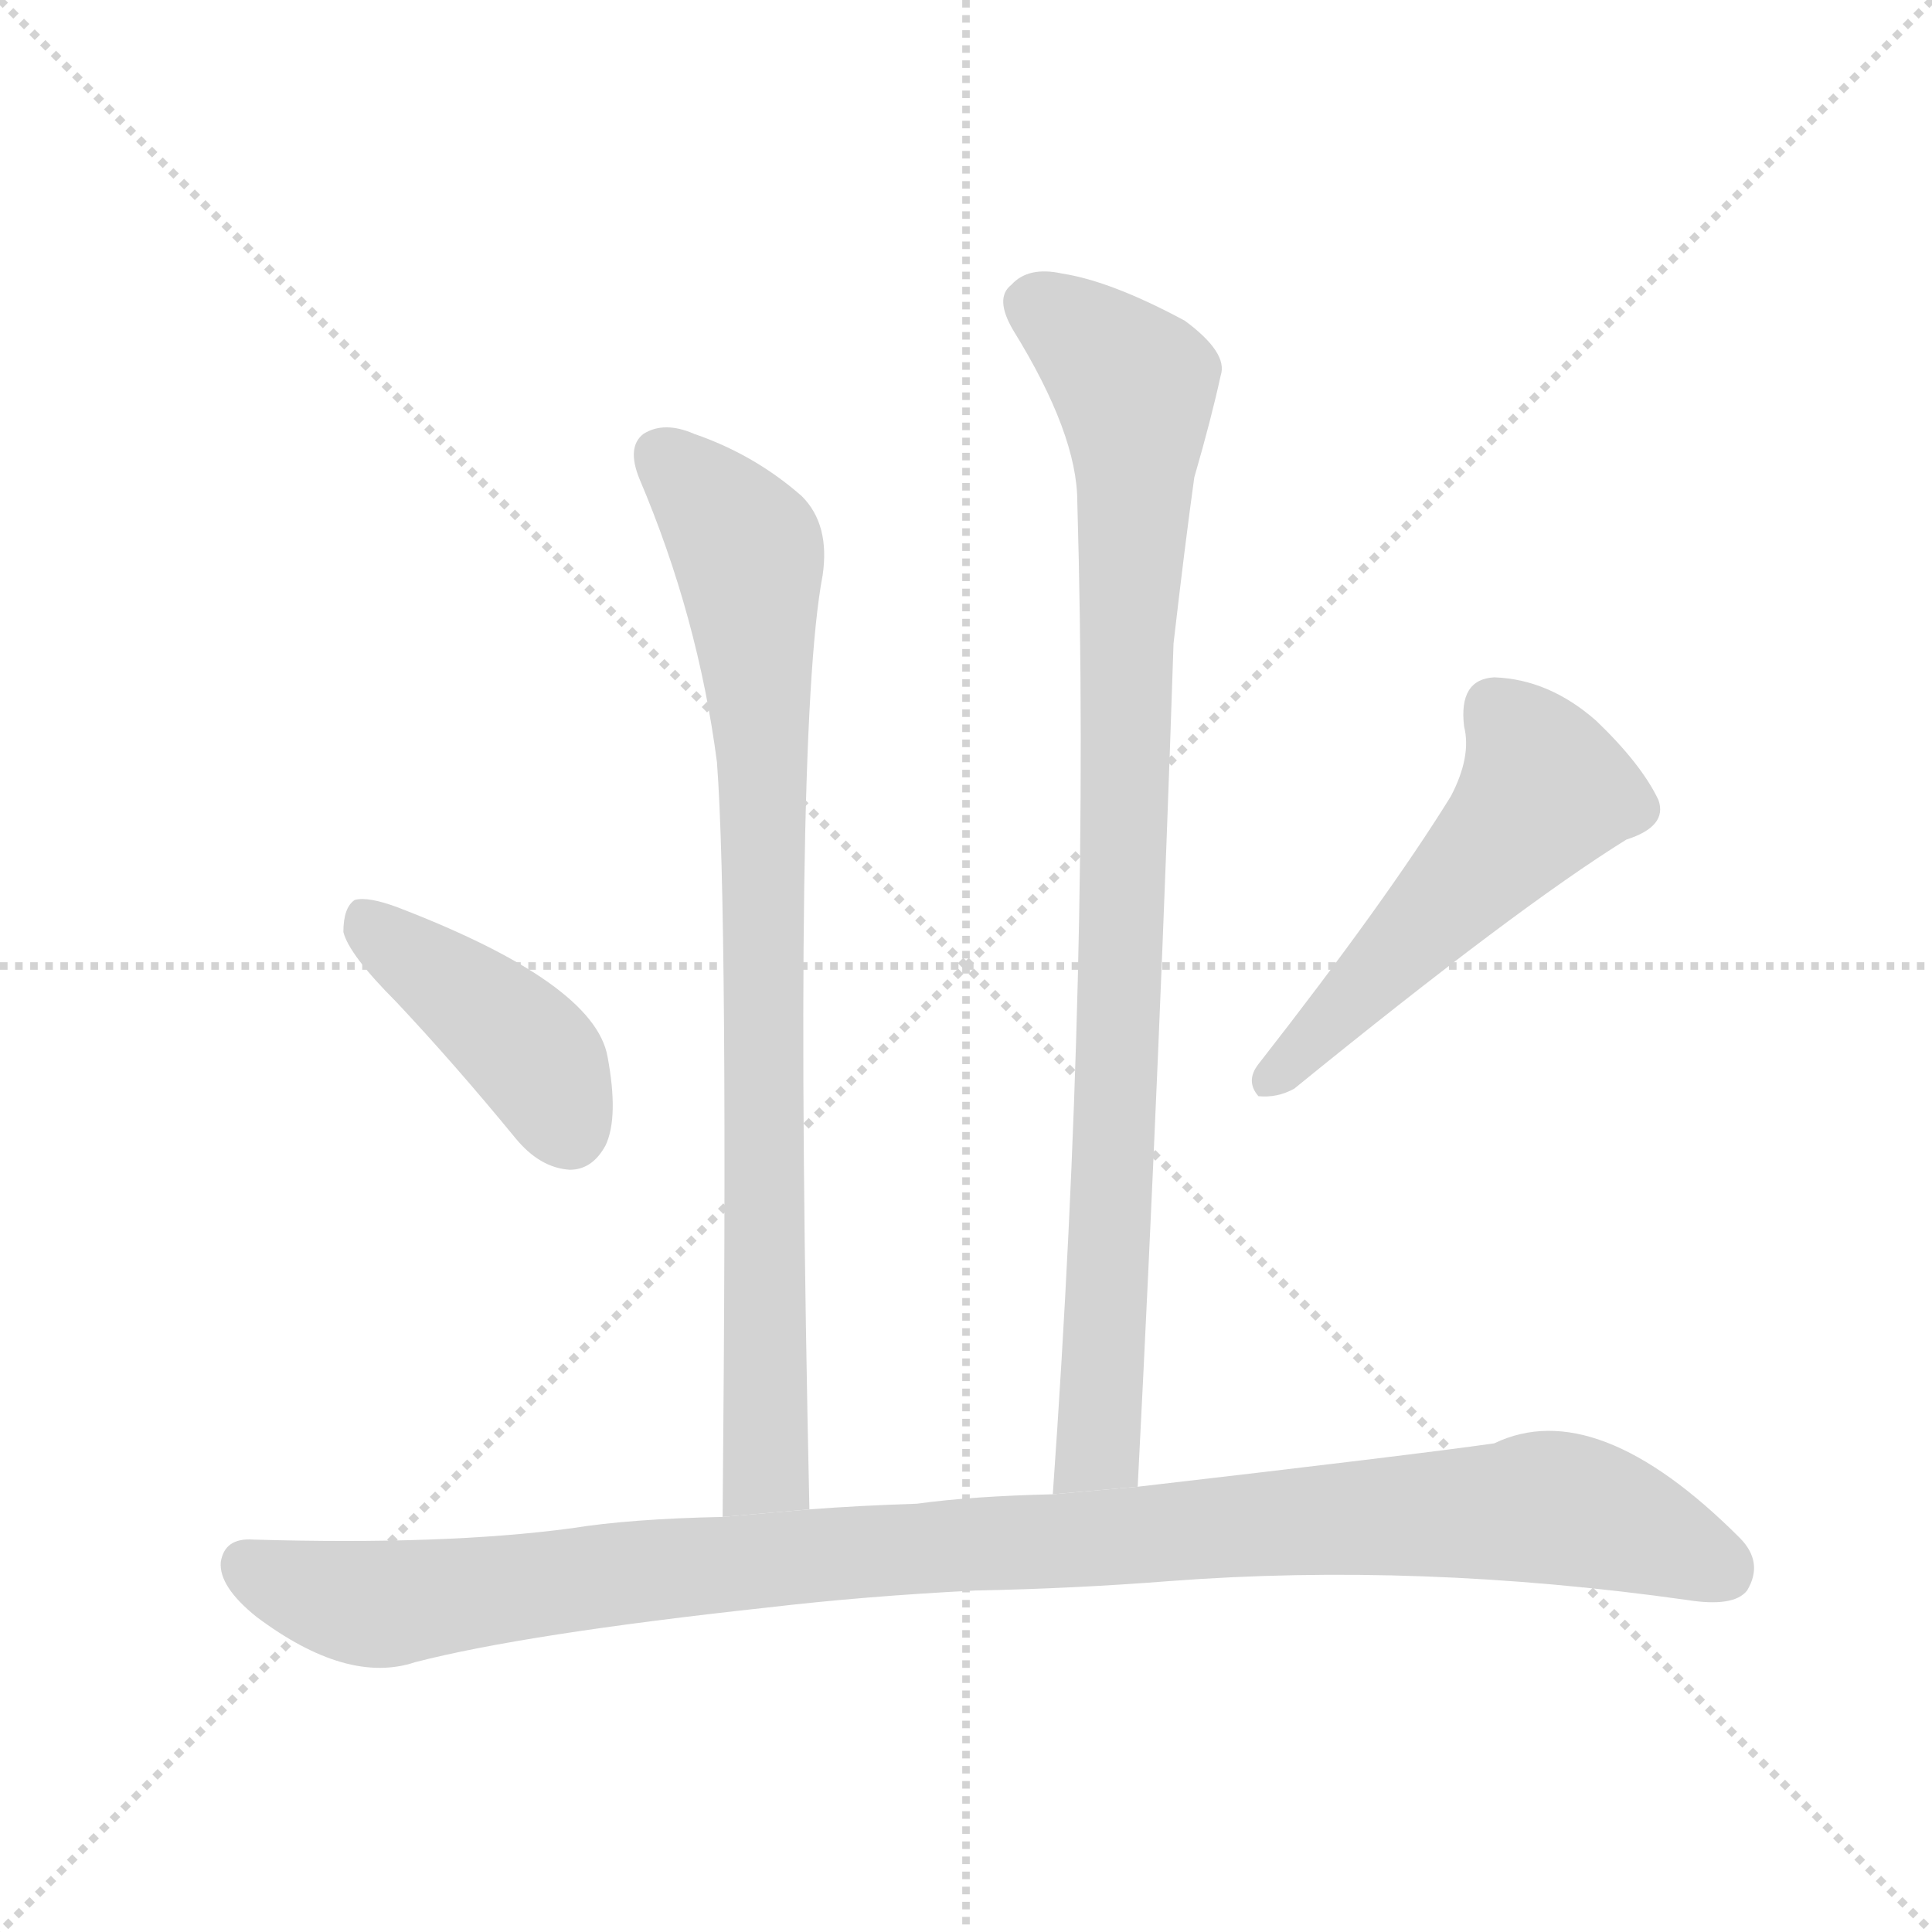 <svg version="1.1" viewBox="0 0 1024 1024" xmlns="http://www.w3.org/2000/svg">
  <g stroke="lightgray" stroke-dasharray="1,1" stroke-width="1" transform="scale(4, 4)">
    <line x1="0" y1="0" x2="256" y2="256"></line>
    <line x1="256" y1="0" x2="0" y2="256"></line>
    <line x1="128" y1="0" x2="128" y2="256"></line>
    <line x1="0" y1="128" x2="256" y2="128"></line>
  </g>
  <g transform="scale(1, -1) translate(0, -900)">
    <style type="text/css">
      
        @keyframes keyframes0 {
          from {
            stroke: blue;
            stroke-dashoffset: 832;
            stroke-width: 128;
          }
          73% {
            animation-timing-function: step-end;
            stroke: blue;
            stroke-dashoffset: 0;
            stroke-width: 128;
          }
          to {
            stroke: black;
            stroke-width: 1024;
          }
        }
        #make-me-a-hanzi-animation-0 {
          animation: keyframes0 0.927s both;
          animation-delay: 0s;
          animation-timing-function: linear;
        }
      
        @keyframes keyframes1 {
          from {
            stroke: blue;
            stroke-dashoffset: 910;
            stroke-width: 128;
          }
          75% {
            animation-timing-function: step-end;
            stroke: blue;
            stroke-dashoffset: 0;
            stroke-width: 128;
          }
          to {
            stroke: black;
            stroke-width: 1024;
          }
        }
        #make-me-a-hanzi-animation-1 {
          animation: keyframes1 0.991s both;
          animation-delay: 0.927s;
          animation-timing-function: linear;
        }
      
        @keyframes keyframes2 {
          from {
            stroke: blue;
            stroke-dashoffset: 416;
            stroke-width: 128;
          }
          58% {
            animation-timing-function: step-end;
            stroke: blue;
            stroke-dashoffset: 0;
            stroke-width: 128;
          }
          to {
            stroke: black;
            stroke-width: 1024;
          }
        }
        #make-me-a-hanzi-animation-2 {
          animation: keyframes2 0.589s both;
          animation-delay: 1.918s;
          animation-timing-function: linear;
        }
      
        @keyframes keyframes3 {
          from {
            stroke: blue;
            stroke-dashoffset: 519;
            stroke-width: 128;
          }
          63% {
            animation-timing-function: step-end;
            stroke: blue;
            stroke-dashoffset: 0;
            stroke-width: 128;
          }
          to {
            stroke: black;
            stroke-width: 1024;
          }
        }
        #make-me-a-hanzi-animation-3 {
          animation: keyframes3 0.672s both;
          animation-delay: 2.506s;
          animation-timing-function: linear;
        }
      
        @keyframes keyframes4 {
          from {
            stroke: blue;
            stroke-dashoffset: 1051;
            stroke-width: 128;
          }
          77% {
            animation-timing-function: step-end;
            stroke: blue;
            stroke-dashoffset: 0;
            stroke-width: 128;
          }
          to {
            stroke: black;
            stroke-width: 1024;
          }
        }
        #make-me-a-hanzi-animation-4 {
          animation: keyframes4 1.105s both;
          animation-delay: 3.179s;
          animation-timing-function: linear;
        }
      
    </style>
    
      <path d="M 429 100 Q 420 511 436 595 Q 440 622 425 637 Q 400 659 368 670 Q 352 677 341 670 Q 332 663 339 646 Q 370 573 380 496 Q 386 417 383 96 L 429 100 Z" fill="lightgray"></path>
    
      <path d="M 603 112 Q 615 346 622 559 Q 628 611 633 647 Q 642 678 647 701 Q 651 713 628 730 Q 589 751 563 755 Q 545 759 536 749 Q 527 742 537 725 Q 571 670 571 634 Q 578 390 558 108 L 603 112 Z" fill="lightgray"></path>
    
      <path d="M 210 369 Q 241 336 273 297 Q 286 281 302 280 Q 314 280 321 293 Q 328 308 322 340 Q 315 379 211 419 Q 195 425 188 423 Q 182 419 182 406 Q 185 394 210 369 Z" fill="lightgray"></path>
    
      <path d="M 769 478 Q 735 423 667 336 Q 660 327 667 319 Q 677 318 686 323 Q 804 419 862 455 Q 884 462 879 476 Q 870 495 846 518 Q 821 540 792 541 Q 773 540 776 515 Q 780 499 769 478 Z" fill="lightgray"></path>
    
      <path d="M 517 57 Q 569 58 620 62 Q 752 72 894 52 Q 919 48 926 57 Q 935 72 922 85 Q 846 161 792 135 Q 750 129 603 112 L 558 108 Q 515 107 486 103 Q 455 102 429 100 L 383 96 Q 334 95 303 90 Q 236 81 134 84 Q 119 85 117 72 Q 116 59 136 43 Q 184 7 220 19 Q 278 34 407 48 Q 458 54 517 57 Z" fill="lightgray"></path>
    
    
      <clipPath id="make-me-a-hanzi-clip-0">
        <path d="M 429 100 Q 420 511 436 595 Q 440 622 425 637 Q 400 659 368 670 Q 352 677 341 670 Q 332 663 339 646 Q 370 573 380 496 Q 386 417 383 96 L 429 100 Z"></path>
      </clipPath>
      <path clip-path="url(#make-me-a-hanzi-clip-0)" d="M 351 659 L 395 610 L 400 567 L 407 139 L 404 118 L 390 108" fill="none" id="make-me-a-hanzi-animation-0" stroke-dasharray="704 1408" stroke-linecap="round"></path>
    
      <clipPath id="make-me-a-hanzi-clip-1">
        <path d="M 603 112 Q 615 346 622 559 Q 628 611 633 647 Q 642 678 647 701 Q 651 713 628 730 Q 589 751 563 755 Q 545 759 536 749 Q 527 742 537 725 Q 571 670 571 634 Q 578 390 558 108 L 603 112 Z"></path>
      </clipPath>
      <path clip-path="url(#make-me-a-hanzi-clip-1)" d="M 549 738 L 601 696 L 602 679 L 583 138 L 565 116" fill="none" id="make-me-a-hanzi-animation-1" stroke-dasharray="782 1564" stroke-linecap="round"></path>
    
      <clipPath id="make-me-a-hanzi-clip-2">
        <path d="M 210 369 Q 241 336 273 297 Q 286 281 302 280 Q 314 280 321 293 Q 328 308 322 340 Q 315 379 211 419 Q 195 425 188 423 Q 182 419 182 406 Q 185 394 210 369 Z"></path>
      </clipPath>
      <path clip-path="url(#make-me-a-hanzi-clip-2)" d="M 193 415 L 279 345 L 301 301" fill="none" id="make-me-a-hanzi-animation-2" stroke-dasharray="288 576" stroke-linecap="round"></path>
    
      <clipPath id="make-me-a-hanzi-clip-3">
        <path d="M 769 478 Q 735 423 667 336 Q 660 327 667 319 Q 677 318 686 323 Q 804 419 862 455 Q 884 462 879 476 Q 870 495 846 518 Q 821 540 792 541 Q 773 540 776 515 Q 780 499 769 478 Z"></path>
      </clipPath>
      <path clip-path="url(#make-me-a-hanzi-clip-3)" d="M 793 522 L 811 502 L 819 481 L 672 326" fill="none" id="make-me-a-hanzi-animation-3" stroke-dasharray="391 782" stroke-linecap="round"></path>
    
      <clipPath id="make-me-a-hanzi-clip-4">
        <path d="M 517 57 Q 569 58 620 62 Q 752 72 894 52 Q 919 48 926 57 Q 935 72 922 85 Q 846 161 792 135 Q 750 129 603 112 L 558 108 Q 515 107 486 103 Q 455 102 429 100 L 383 96 Q 334 95 303 90 Q 236 81 134 84 Q 119 85 117 72 Q 116 59 136 43 Q 184 7 220 19 Q 278 34 407 48 Q 458 54 517 57 Z"></path>
      </clipPath>
      <path clip-path="url(#make-me-a-hanzi-clip-4)" d="M 131 71 L 158 58 L 207 50 L 408 74 L 822 101 L 863 91 L 914 68" fill="none" id="make-me-a-hanzi-animation-4" stroke-dasharray="923 1846" stroke-linecap="round"></path>
    
  </g>
</svg>
